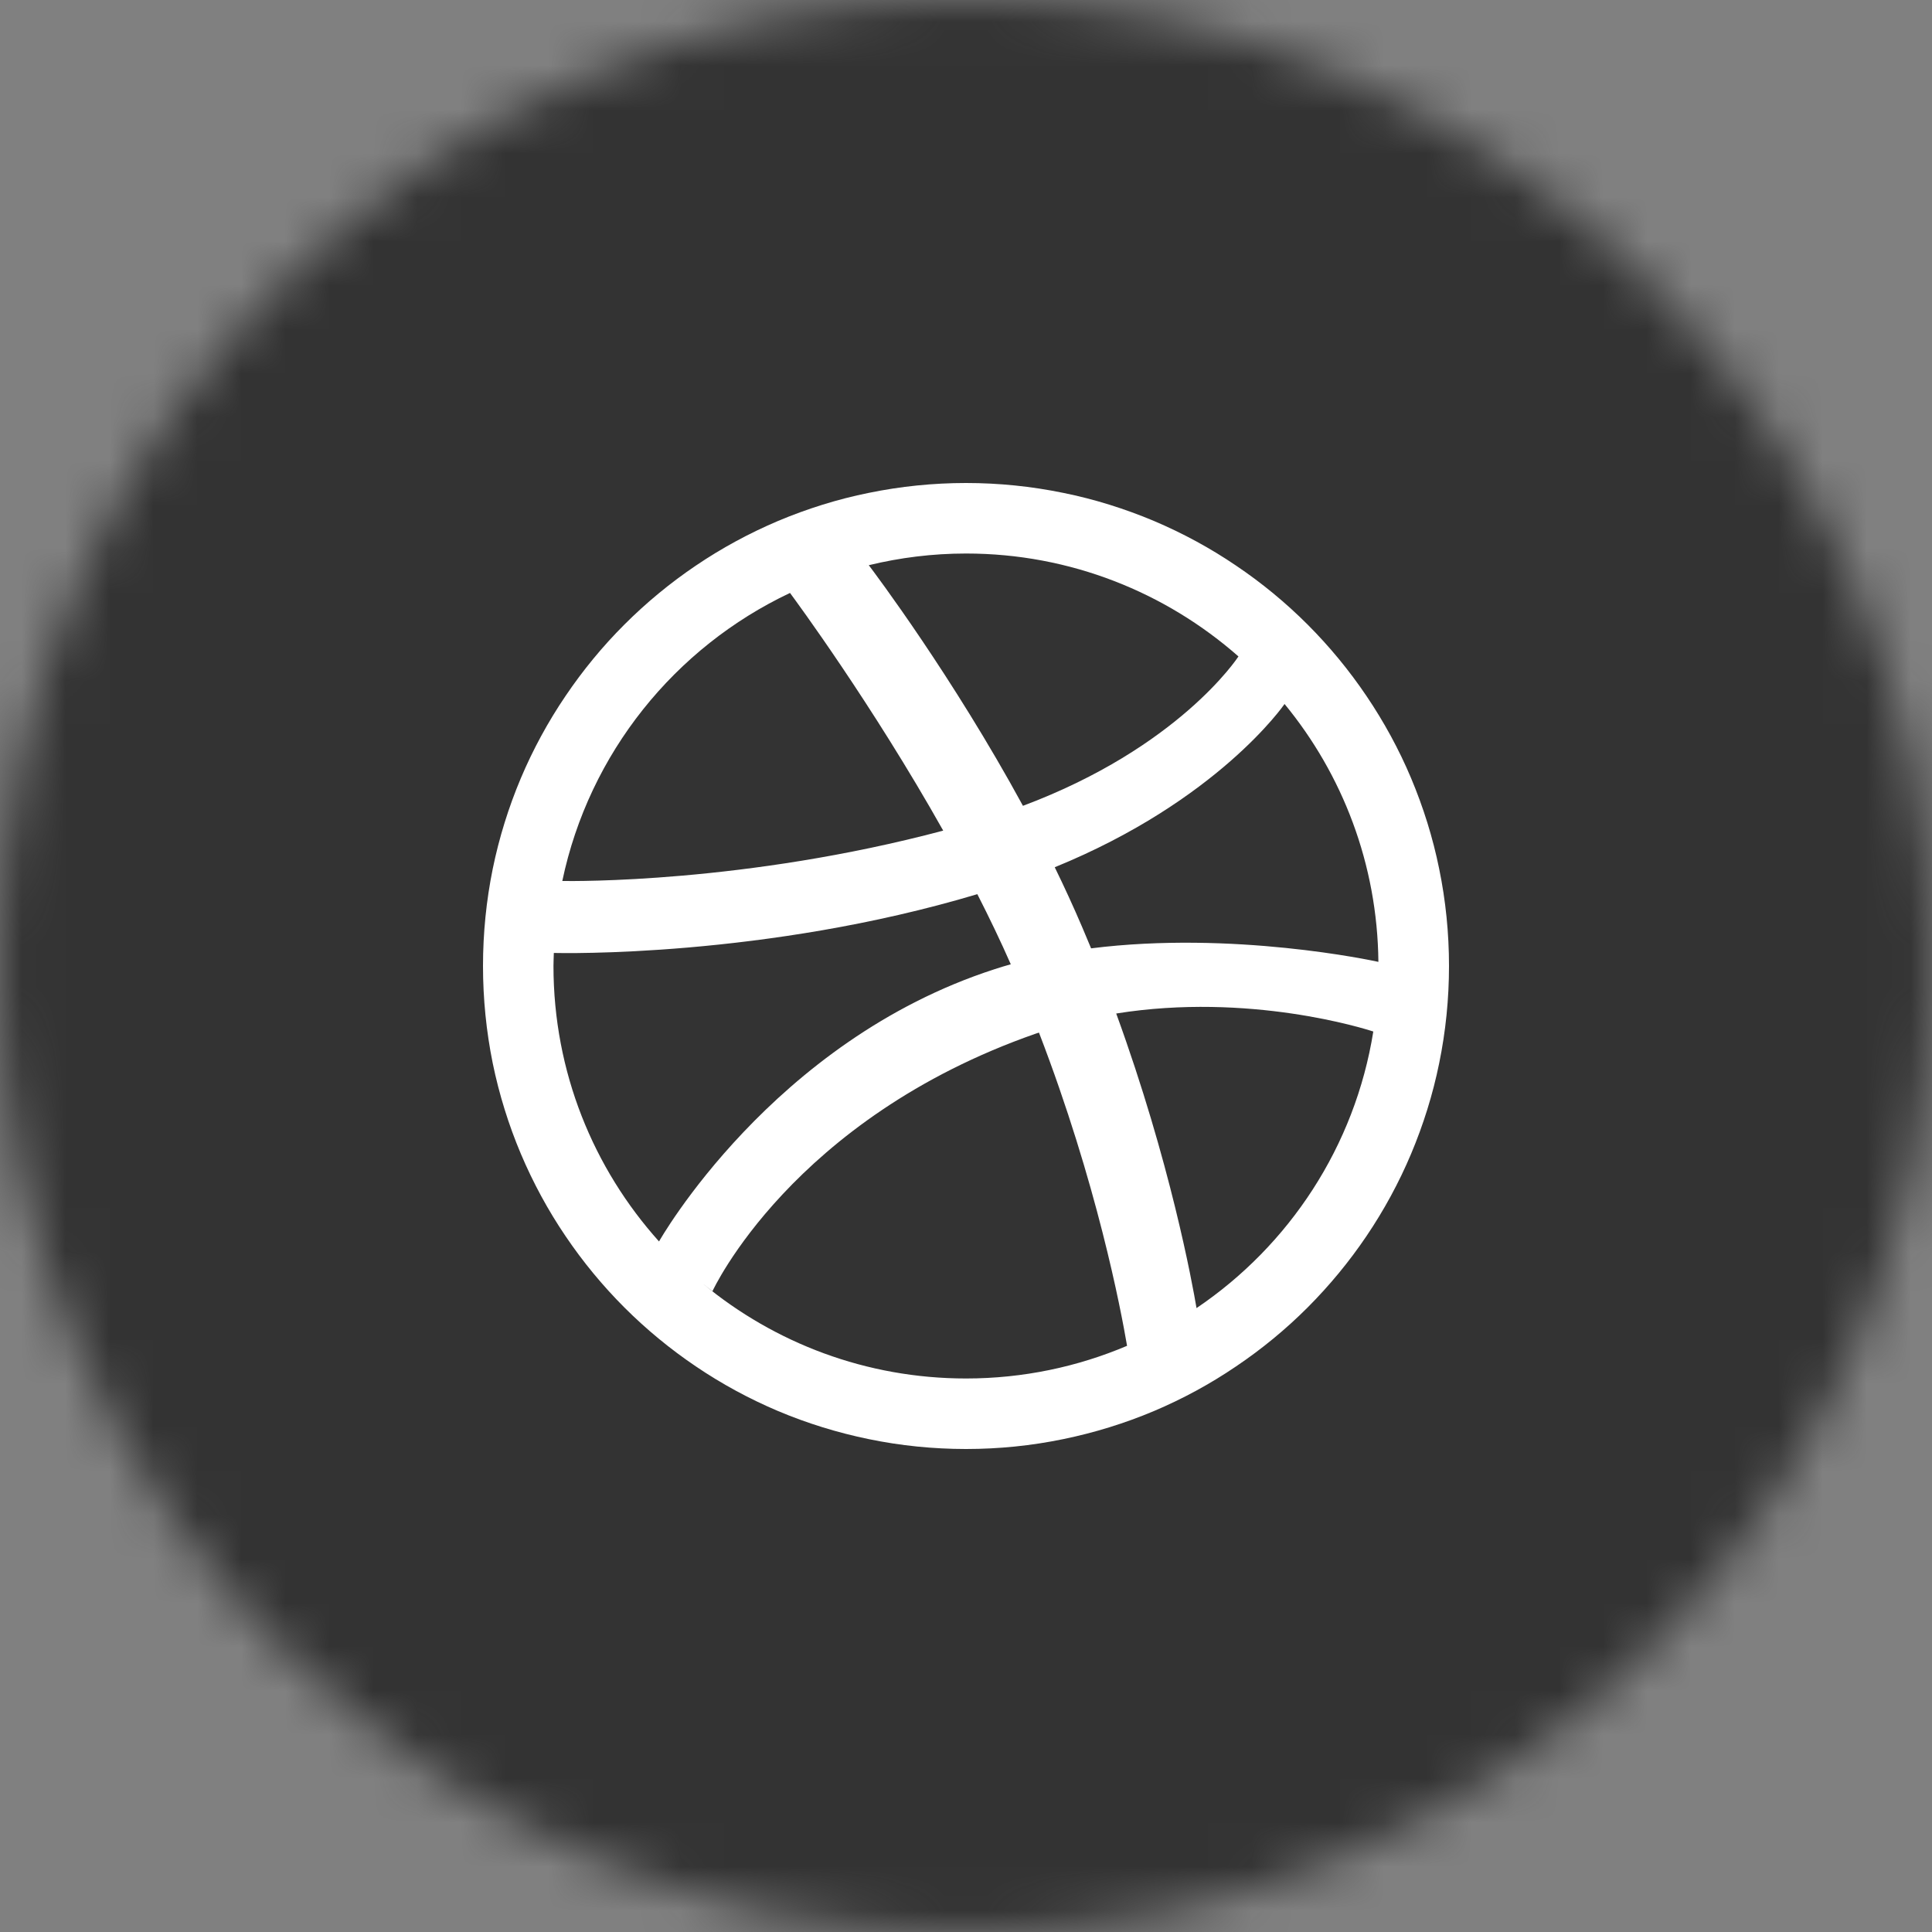 <?xml version="1.0" encoding="UTF-8"?>
<svg width="44px" height="44px" viewBox="0 0 44 44" version="1.1" xmlns="http://www.w3.org/2000/svg" xmlns:xlink="http://www.w3.org/1999/xlink">
    <rect x="0" y="0" width="44" height="44" fill="#808080" stroke="none"/>
    <!-- Generator: Sketch 41.2 (35397) - http://www.bohemiancoding.com/sketch -->
    <title>dribble</title>
    <desc>Created with Sketch.</desc>
    <defs>
        <circle id="path-1" cx="22" cy="22" r="22"></circle>
        <mask id="mask-2" maskContentUnits="userSpaceOnUse" maskUnits="objectBoundingBox" x="0" y="0" width="44" height="44" fill="white">
            <use xlink:href="#path-1"></use>
        </mask>
    </defs>
    <g id="Social-Icons" stroke="none" stroke-width="1" fill="none" fill-rule="evenodd">
        <g id="Group" transform="translate(-180, -180)">
            <g id="dribble" transform="translate(180, 180)">
                <use id="Oval" stroke="#333333" mask="url(#mask-2)" stroke-width="4" fill="#333333" xlink:href="#path-1"></use>
                <path d="M32.776,19.786 C32.633,19.079 32.415,18.383 32.135,17.718 C31.86,17.066 31.518,16.438 31.12,15.85 C30.727,15.268 30.276,14.72 29.779,14.223 C29.281,13.725 28.734,13.274 28.15,12.881 C27.563,12.482 26.934,12.142 26.282,11.865 C25.618,11.586 24.922,11.367 24.215,11.225 C23.491,11.076 22.746,11 22.001,11 C21.254,11 20.509,11.076 19.785,11.225 C19.078,11.367 18.382,11.586 17.718,11.865 C17.066,12.142 16.437,12.482 15.848,12.881 C15.266,13.274 14.719,13.725 14.221,14.223 C13.723,14.72 13.273,15.268 12.88,15.85 C12.481,16.438 12.14,17.066 11.864,17.718 C11.583,18.383 11.367,19.079 11.222,19.786 C11.075,20.508 11,21.254 11,21.999 C11,22.746 11.075,23.492 11.222,24.216 C11.367,24.921 11.583,25.618 11.864,26.282 C12.14,26.934 12.481,27.564 12.88,28.152 C13.273,28.734 13.723,29.28 14.221,29.778 C14.719,30.276 15.266,30.726 15.848,31.119 C16.437,31.518 17.066,31.859 17.718,32.135 C18.382,32.415 19.078,32.63 19.785,32.775 C20.509,32.925 21.254,33 22.001,33 C22.746,33 23.491,32.925 24.215,32.775 C24.922,32.63 25.618,32.415 26.282,32.135 C26.934,31.859 27.563,31.518 28.15,31.119 C28.734,30.726 29.281,30.276 29.779,29.778 C30.276,29.28 30.727,28.734 31.12,28.152 C31.518,27.564 31.86,26.934 32.135,26.282 C32.415,25.618 32.633,24.921 32.776,24.216 C32.925,23.492 33,22.746 33,21.999 C33,21.254 32.925,20.508 32.776,19.786 L32.776,19.786 Z M31.392,21.906 C31.256,21.876 28.077,21.192 24.849,21.598 C24.782,21.438 24.715,21.276 24.646,21.115 C24.449,20.654 24.24,20.199 24.021,19.751 C27.731,18.237 29.237,16.059 29.255,16.033 C30.572,17.634 31.37,19.678 31.392,21.906 L31.392,21.906 Z M28.205,14.95 C28.181,14.986 26.844,17.024 23.297,18.352 C21.691,15.402 19.927,13.058 19.786,12.872 C20.496,12.7 21.237,12.606 22.001,12.606 C24.378,12.606 26.549,13.494 28.205,14.95 L28.205,14.95 Z M19.75,12.879 C19.75,12.881 19.749,12.881 19.749,12.881 C19.749,12.881 19.737,12.883 19.72,12.887 C19.729,12.885 19.739,12.883 19.75,12.879 L19.75,12.879 Z M17.992,13.504 C18.116,13.672 19.855,16.026 21.481,18.917 C16.97,20.116 13.054,20.068 12.806,20.064 C13.416,17.154 15.371,14.742 17.992,13.504 L17.992,13.504 Z M12.605,21.999 C12.605,21.9 12.611,21.801 12.613,21.703 C12.779,21.707 17.421,21.812 22.258,20.364 C22.527,20.891 22.785,21.426 23.02,21.961 C22.896,21.995 22.773,22.033 22.65,22.073 C17.58,23.712 15.009,28.273 15.009,28.273 C15.009,28.273 15.013,28.276 15.013,28.278 C13.516,26.613 12.605,24.413 12.605,21.999 L12.605,21.999 Z M22.001,31.394 C19.727,31.394 17.641,30.585 16.015,29.241 C16.139,29.341 16.226,29.406 16.226,29.406 C16.226,29.406 18.027,25.479 23.598,23.537 C23.619,23.529 23.64,23.523 23.662,23.517 C24.984,26.952 25.528,29.829 25.668,30.65 C24.541,31.128 23.301,31.394 22.001,31.394 L22.001,31.394 Z M27.25,29.791 C27.154,29.224 26.654,26.467 25.421,23.082 C28.454,22.597 31.082,23.429 31.276,23.492 C30.858,26.109 29.359,28.367 27.25,29.791 L27.25,29.791 Z" id="Shape" fill="#FFFFFF"></path>
            </g>
        </g>
    </g>
</svg>